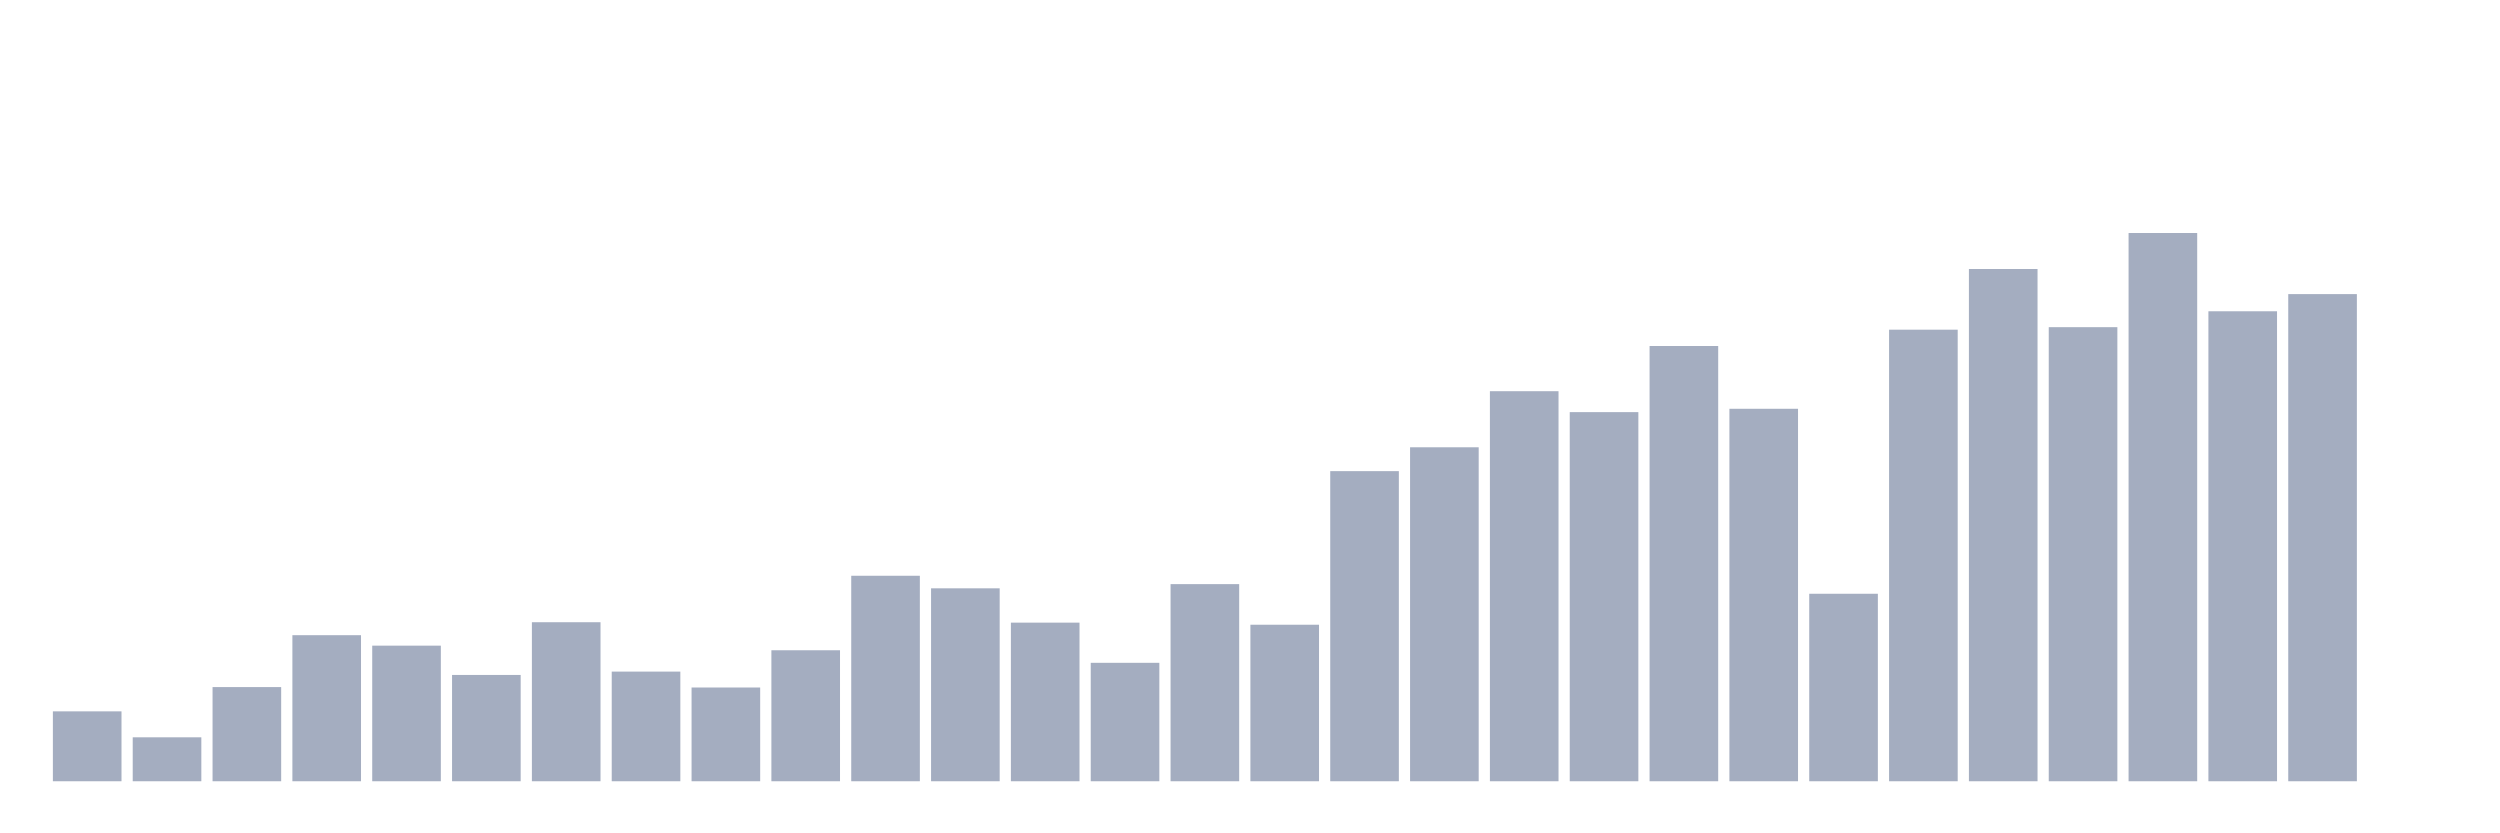 <svg xmlns="http://www.w3.org/2000/svg" viewBox="0 0 480 160"><g transform="translate(10,10)"><rect class="bar" x="0.153" width="13.175" y="126.581" height="13.419" fill="rgb(164,173,192)"></rect><rect class="bar" x="15.482" width="13.175" y="131.563" height="8.437" fill="rgb(164,173,192)"></rect><rect class="bar" x="30.81" width="13.175" y="121.92" height="18.08" fill="rgb(164,173,192)"></rect><rect class="bar" x="46.138" width="13.175" y="111.957" height="28.043" fill="rgb(164,173,192)"></rect><rect class="bar" x="61.466" width="13.175" y="113.965" height="26.035" fill="rgb(164,173,192)"></rect><rect class="bar" x="76.794" width="13.175" y="119.59" height="20.41" fill="rgb(164,173,192)"></rect><rect class="bar" x="92.123" width="13.175" y="109.466" height="30.534" fill="rgb(164,173,192)"></rect><rect class="bar" x="107.451" width="13.175" y="118.947" height="21.053" fill="rgb(164,173,192)"></rect><rect class="bar" x="122.779" width="13.175" y="122.001" height="17.999" fill="rgb(164,173,192)"></rect><rect class="bar" x="138.107" width="13.175" y="114.849" height="25.151" fill="rgb(164,173,192)"></rect><rect class="bar" x="153.436" width="13.175" y="100.546" height="39.454" fill="rgb(164,173,192)"></rect><rect class="bar" x="168.764" width="13.175" y="102.957" height="37.043" fill="rgb(164,173,192)"></rect><rect class="bar" x="184.092" width="13.175" y="109.546" height="30.454" fill="rgb(164,173,192)"></rect><rect class="bar" x="199.42" width="13.175" y="117.26" height="22.74" fill="rgb(164,173,192)"></rect><rect class="bar" x="214.748" width="13.175" y="102.153" height="37.847" fill="rgb(164,173,192)"></rect><rect class="bar" x="230.077" width="13.175" y="109.948" height="30.052" fill="rgb(164,173,192)"></rect><rect class="bar" x="245.405" width="13.175" y="80.458" height="59.542" fill="rgb(164,173,192)"></rect><rect class="bar" x="260.733" width="13.175" y="75.878" height="64.122" fill="rgb(164,173,192)"></rect><rect class="bar" x="276.061" width="13.175" y="65.11" height="74.89" fill="rgb(164,173,192)"></rect><rect class="bar" x="291.39" width="13.175" y="69.128" height="70.872" fill="rgb(164,173,192)"></rect><rect class="bar" x="306.718" width="13.175" y="56.432" height="83.568" fill="rgb(164,173,192)"></rect><rect class="bar" x="322.046" width="13.175" y="68.485" height="71.515" fill="rgb(164,173,192)"></rect><rect class="bar" x="337.374" width="13.175" y="104.002" height="35.998" fill="rgb(164,173,192)"></rect><rect class="bar" x="352.702" width="13.175" y="53.299" height="86.701" fill="rgb(164,173,192)"></rect><rect class="bar" x="368.031" width="13.175" y="41.647" height="98.353" fill="rgb(164,173,192)"></rect><rect class="bar" x="383.359" width="13.175" y="52.816" height="87.184" fill="rgb(164,173,192)"></rect><rect class="bar" x="398.687" width="13.175" y="34.737" height="105.263" fill="rgb(164,173,192)"></rect><rect class="bar" x="414.015" width="13.175" y="49.763" height="90.237" fill="rgb(164,173,192)"></rect><rect class="bar" x="429.344" width="13.175" y="46.468" height="93.532" fill="rgb(164,173,192)"></rect><rect class="bar" x="444.672" width="13.175" y="140" height="0" fill="rgb(164,173,192)"></rect></g></svg>